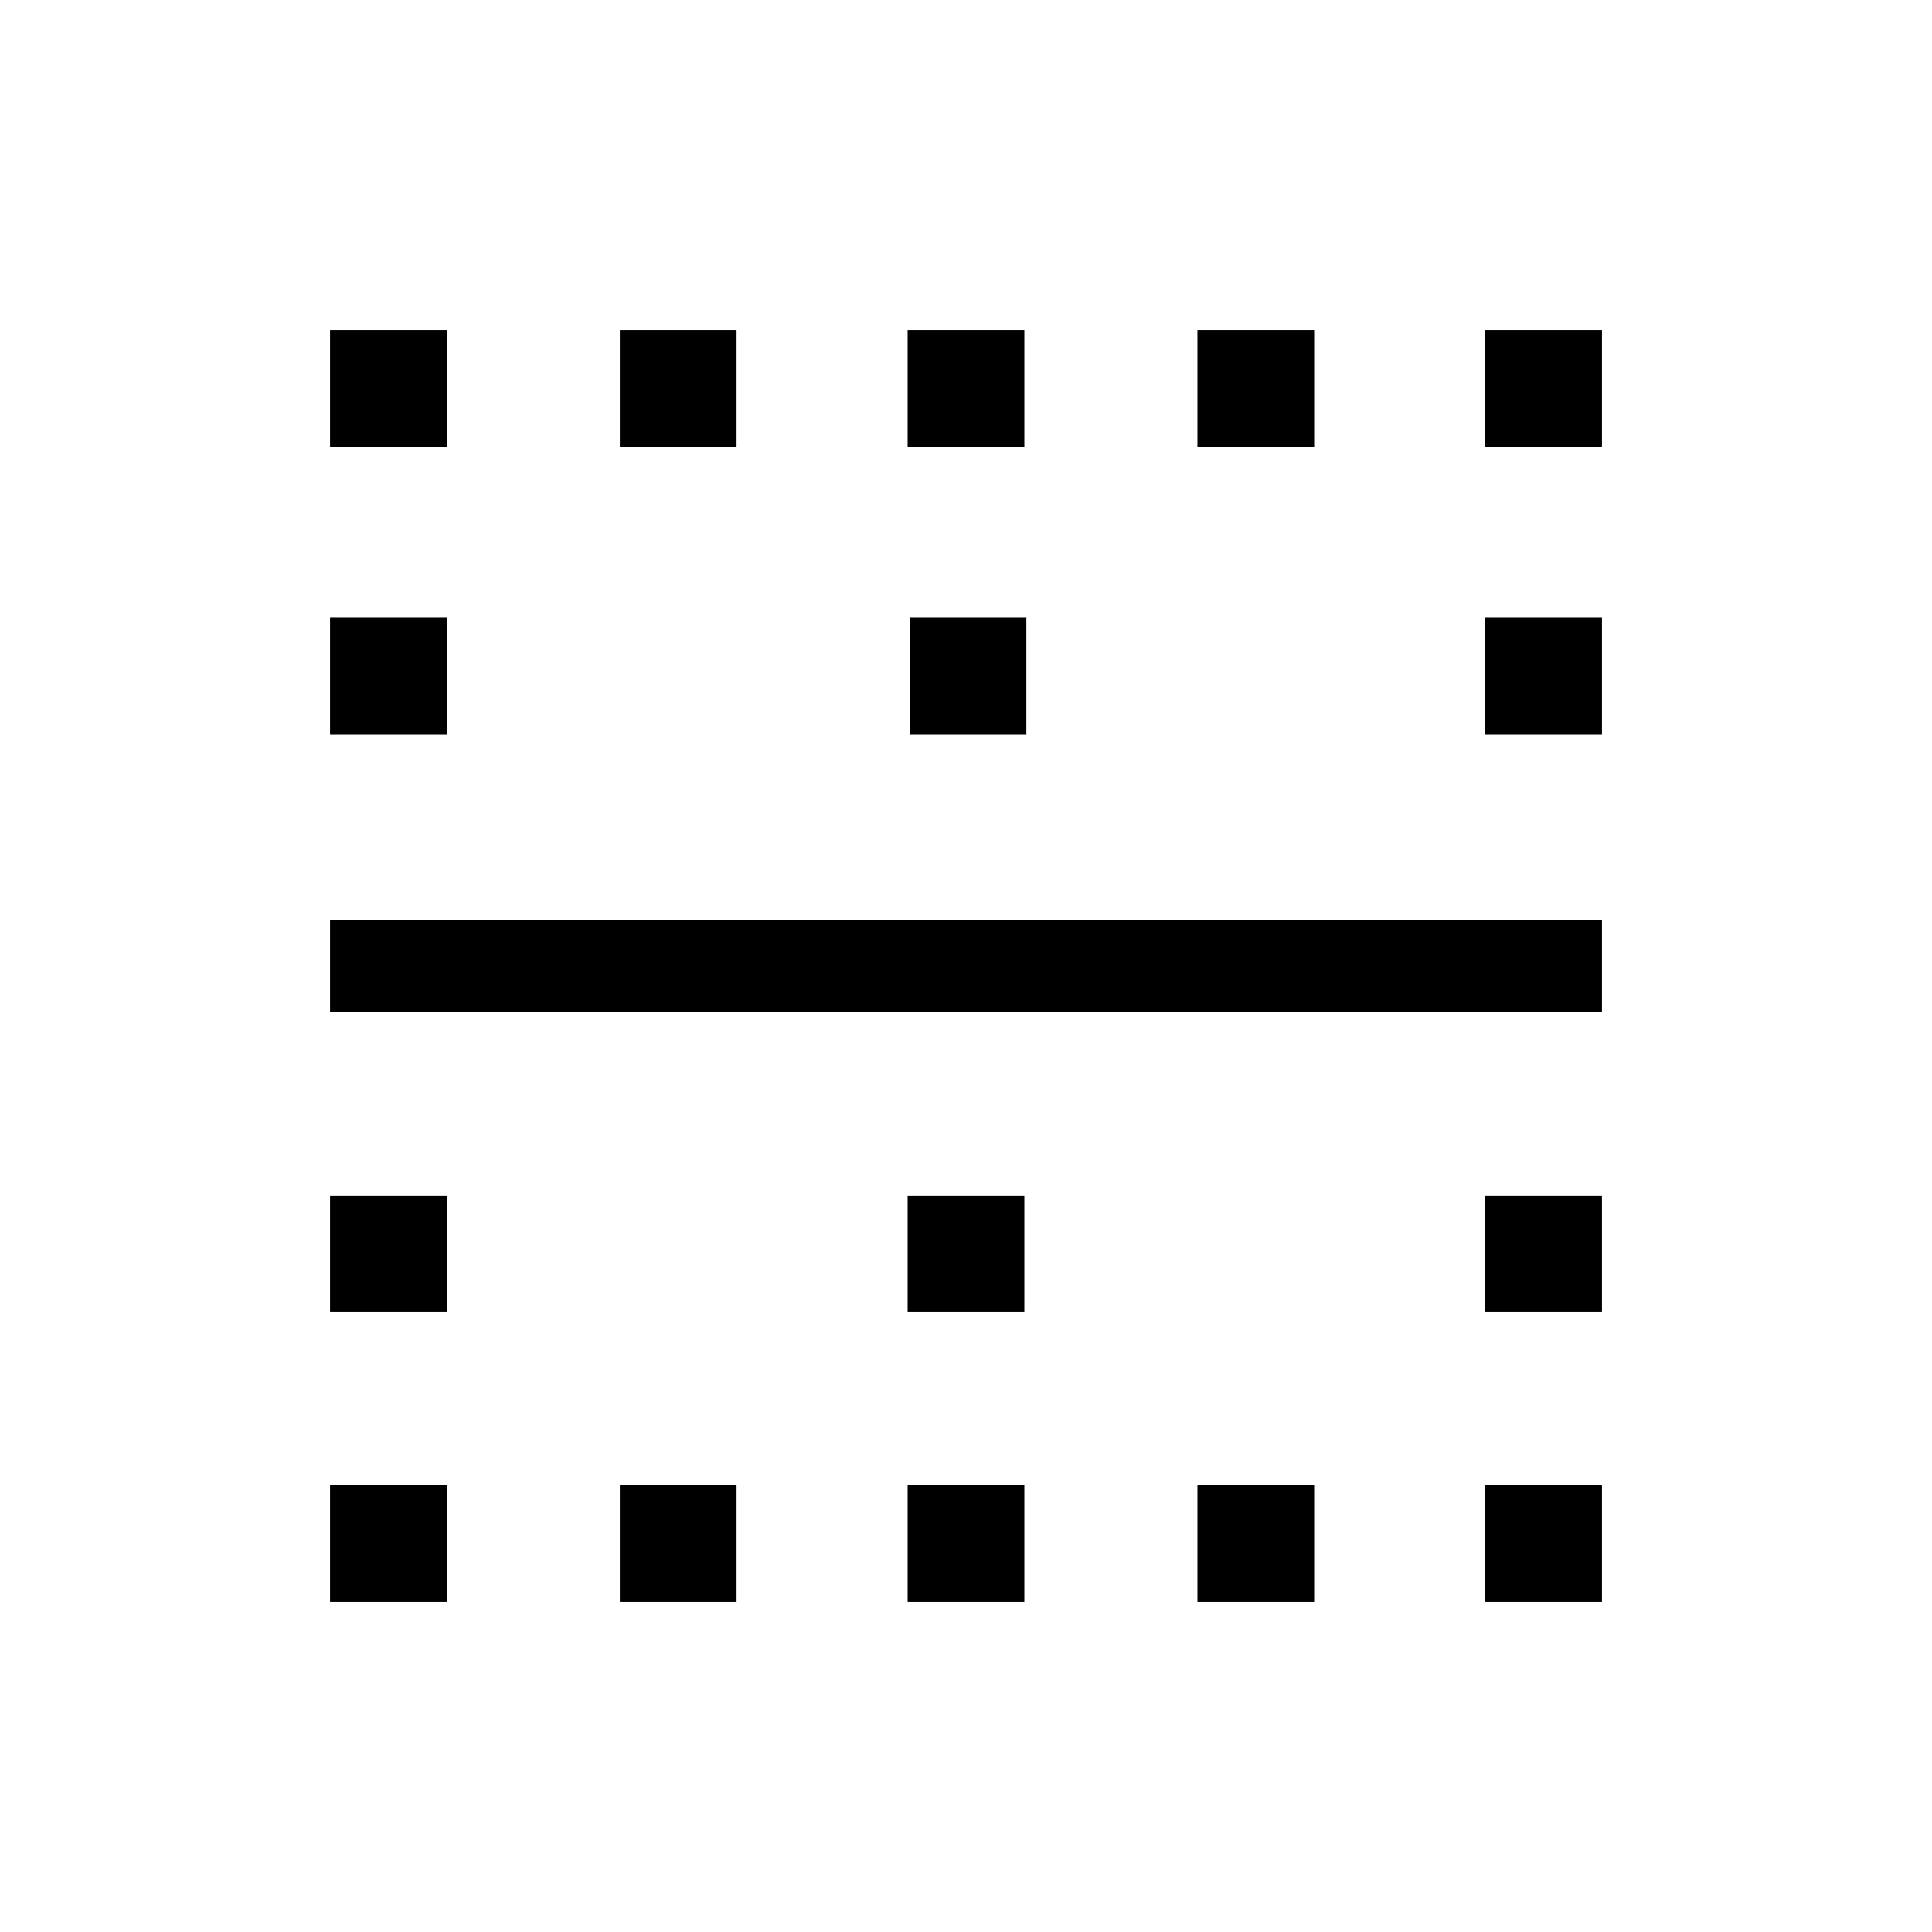 <svg xmlns="http://www.w3.org/2000/svg" height="20" viewBox="0 -960 960 960" width="20"><path d="M164-164v-58h58v58h-58Zm0-144v-58h58v58h-58Zm0-149v-46h632v46H164Zm0-138v-58h58v58h-58Zm0-143v-58h58v58h-58Zm144 574v-58h58v58h-58Zm0-574v-58h58v58h-58Zm143 574v-58h58v58h-58Zm0-144v-58h58v58h-58Zm1-287v-58h58v58h-58Zm-1-143v-58h58v58h-58Zm144 574v-58h58v58h-58Zm0-574v-58h58v58h-58Zm143 574v-58h58v58h-58Zm0-144v-58h58v58h-58Zm0-287v-58h58v58h-58Zm0-143v-58h58v58h-58Z"/></svg>